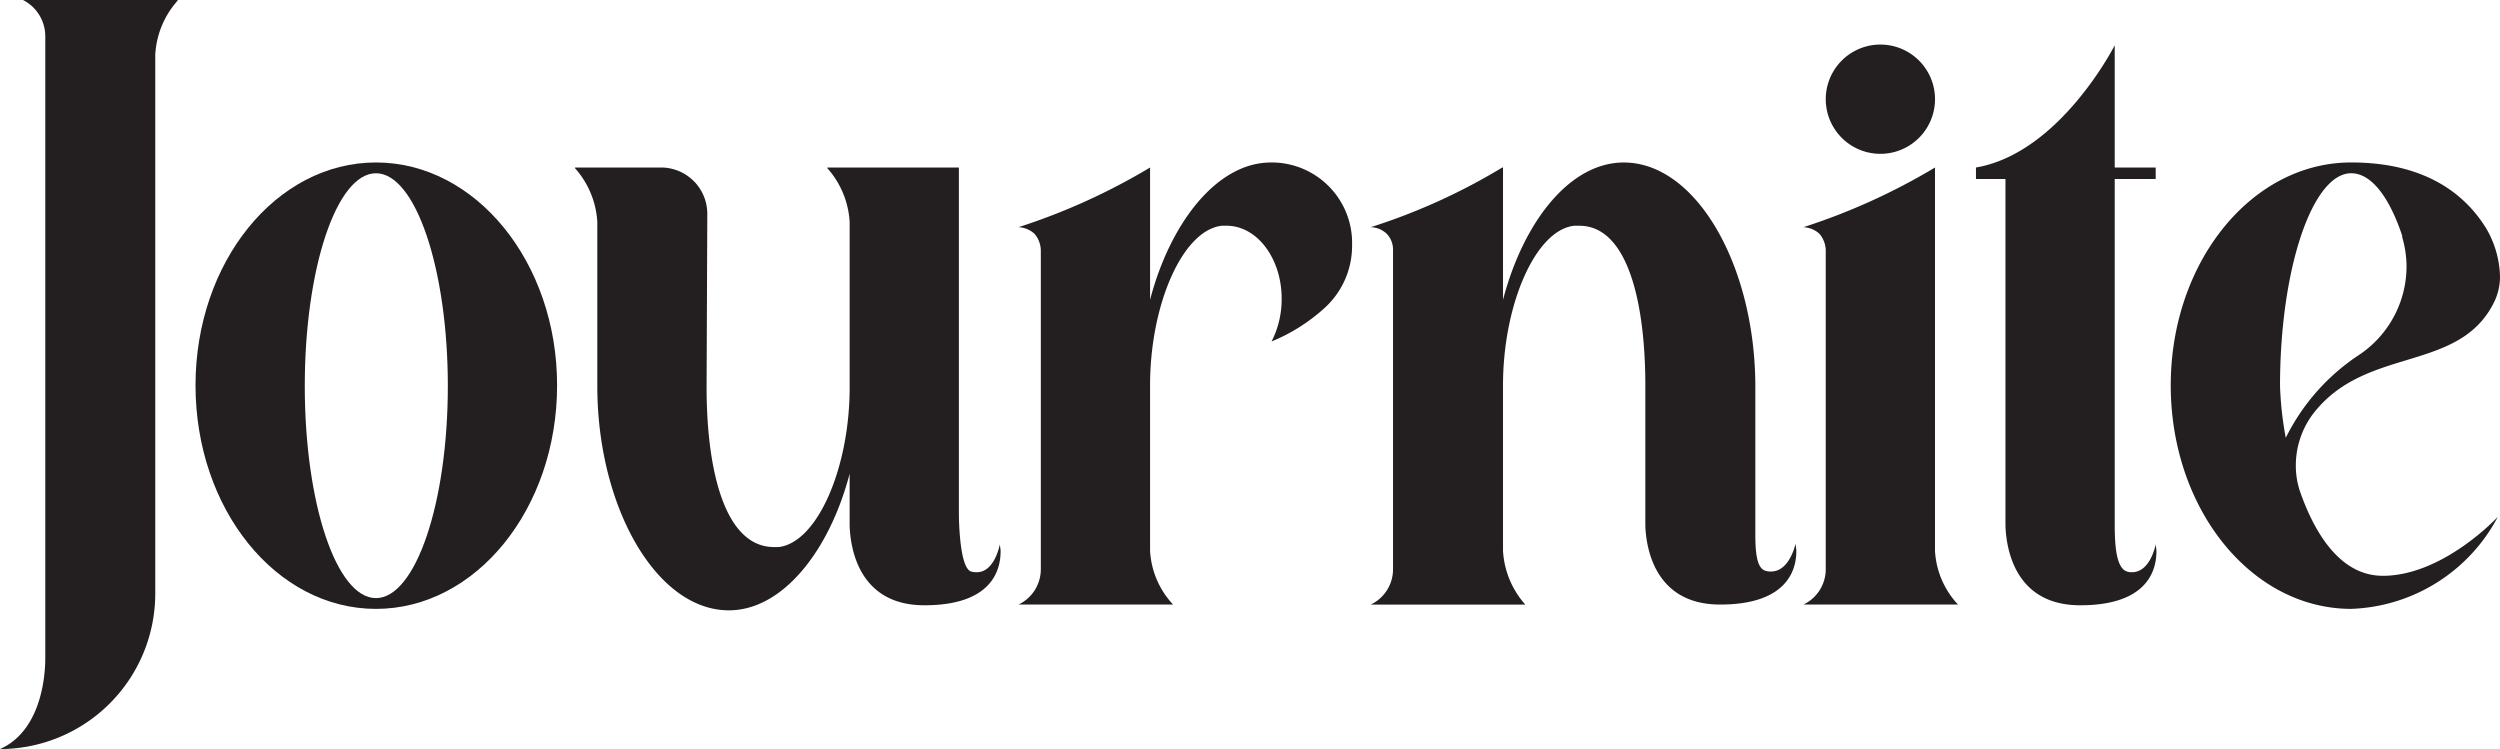 <svg xmlns="http://www.w3.org/2000/svg" viewBox="0 0 128.685 38.557"><g id="Layer_2" data-name="Layer 2"><g id="Layer_1-2" data-name="Layer 1"><path d="M2.331,1.85A2.098,2.098,0,0,0,1.184,0H9.14V.037A4.544,4.544,0,0,0,7.992,2.812v27.752A8.006,8.006,0,0,1,0,38.557c1.924-.851,2.331-3.293,2.331-4.699Z" fill="#231f20"/><path d="M28.676,19.834c0,6.364-4.181,11.508-9.324,11.508-5.144,0-9.288-5.144-9.288-11.508,0-6.328,4.144-11.471,9.288-11.471C24.495,8.363,28.676,13.506,28.676,19.834Zm-5.624.037c0-6.032-1.665-10.953-3.7-10.953S15.688,13.839,15.688,19.871c0,6.031,1.628,10.916,3.664,10.916S23.052,25.902,23.052,19.871Z" fill="#231f20"/><path d="M50.284,29.454c.925,0,1.184-1.443,1.184-1.443,0,.111.037.222.037.37,0,1.036-.518,2.775-3.922,2.775-3.367,0-3.812-2.923-3.849-4.107V24.385c-1.036,3.959-3.441,7.031-6.217,7.031-3.737,0-6.771-5.329-6.771-11.545V11.434a4.547,4.547,0,0,0-1.147-2.775V8.622H34.04a2.385,2.385,0,0,1,2.368,2.368l-.037,8.955c0,4.033.851,8.215,3.478,8.215h.223c1.998-.222,3.663-4.07,3.663-8.215V11.434a4.541,4.541,0,0,0-1.147-2.775V8.622H49.358V26.457s0,2.775.629,2.96A.817.817,0,0,0,50.284,29.454Z" fill="#231f20"/><path d="M65.527,8.363a4.141,4.141,0,0,1,4.07,4.255,4.324,4.324,0,0,1-1.48,3.293,9.277,9.277,0,0,1-2.664,1.665A4.765,4.765,0,0,0,65.971,15.356c0-1.998-1.221-3.737-2.849-3.737h-.223c-2.035.222-3.7,4.07-3.7,8.214v8.511a4.383,4.383,0,0,0,1.185,2.775H52.428A2.016,2.016,0,0,0,53.575,29.269V12.877a1.35,1.35,0,0,0-.333-.851,1.332,1.332,0,0,0-.814-.333,32.489,32.489,0,0,0,6.771-3.071v6.809c1.036-3.959,3.441-7.067,6.217-7.067Z" fill="#231f20"/><path d="M91.168,29.417c.962,0,1.259-1.443,1.259-1.443,0,.111.037.259.037.407,0,1-.519,2.738-3.923,2.738-3.367,0-3.812-2.923-3.849-4.07V19.834c0-3.996-.813-8.214-3.403-8.214H81.029c-1.998.222-3.663,4.07-3.663,8.214v8.511a4.547,4.547,0,0,0,1.147,2.775H70.558a2.016,2.016,0,0,0,1.147-1.85V12.877a1.174,1.174,0,0,0-.333-.851,1.248,1.248,0,0,0-.814-.333A31.411,31.411,0,0,0,77.329,8.622h.037v6.809c1.036-3.959,3.404-7.067,6.217-7.067,3.737,0,6.771,5.328,6.771,11.545V27.419c0,.888.037,1.813.518,1.961A.825.825,0,0,0,91.168,29.417Z" fill="#231f20"/><path d="M92.831,31.119a2.016,2.016,0,0,0,1.147-1.85V12.877a1.35,1.35,0,0,0-.333-.851,1.332,1.332,0,0,0-.814-.333,32.489,32.489,0,0,0,6.771-3.071V28.344a4.383,4.383,0,0,0,1.185,2.775ZM93.979,5.106a2.812,2.812,0,1,1,5.624,0,2.812,2.812,0,1,1-5.624,0Z" fill="#231f20"/><path d="M108.853,8.622h2.109v.592h-2.109v17.687c0,.999.037,2.331.629,2.516a.724.724,0,0,0,.26.037c.962,0,1.221-1.443,1.221-1.443,0,.111.037.222.037.37,0,1.036-.519,2.775-3.923,2.775-3.367,0-3.811-2.923-3.848-4.107V9.214h-1.518V8.622c4.329-.74,7.142-6.291,7.142-6.291Z" fill="#231f20"/><path d="M119.027,21.351a4.423,4.423,0,0,0-.852,2.59,4.172,4.172,0,0,0,.259,1.48c.814,2.257,2.146,4.218,4.219,4.218,3.108,0,5.92-3.034,5.92-3.034a8.883,8.883,0,0,1-7.548,4.736c-5.144,0-9.288-5.144-9.288-11.508,0-6.328,4.145-11.471,9.288-11.471,4.181,0,6.068,1.961,6.956,3.404a5.159,5.159,0,0,1,.703,2.405,2.954,2.954,0,0,1-.296,1.369C126.575,19.241,121.729,17.761,119.027,21.351Zm2.442-3.108A5.485,5.485,0,0,0,123.874,13.728a5.362,5.362,0,0,0-.222-1.517v-.074c-.666-1.998-1.591-3.219-2.627-3.219-1.998,0-3.663,4.921-3.663,10.953a17.424,17.424,0,0,0,.296,2.664A10.886,10.886,0,0,1,121.47,18.242Z" fill="#231f20"/></g></g></svg>